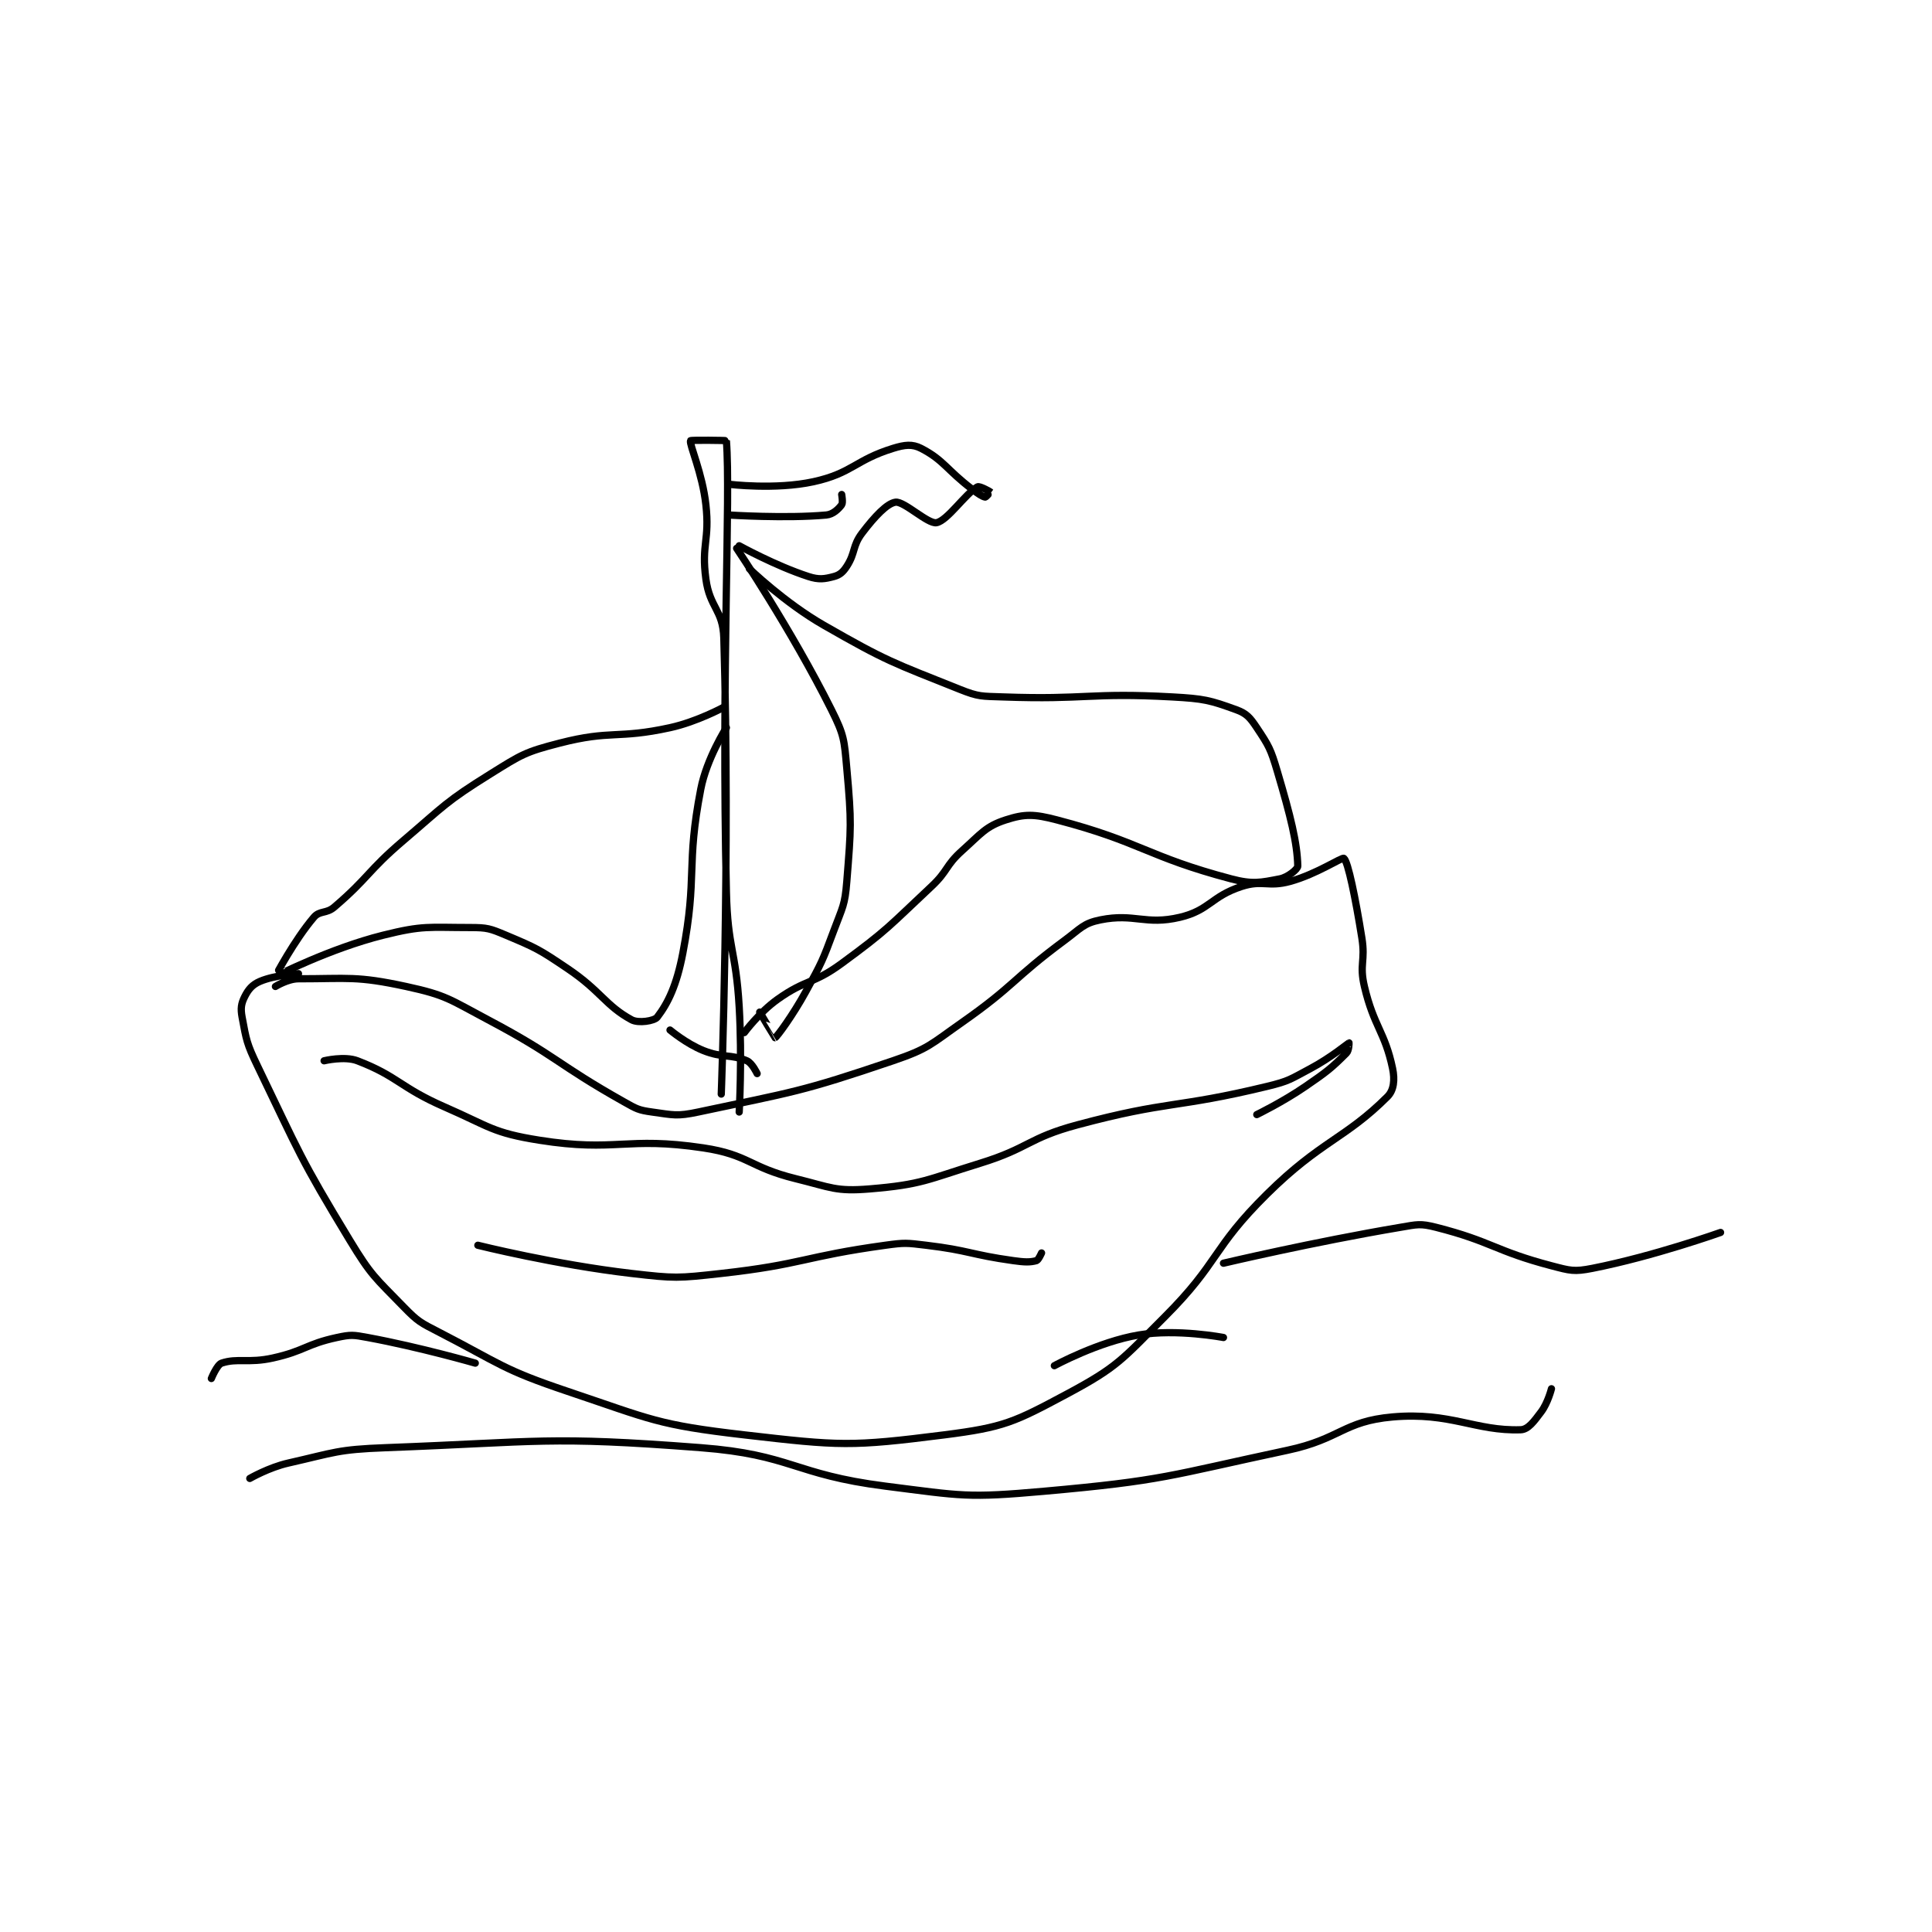 <?xml version="1.0" encoding="utf-8"?>
<!DOCTYPE svg PUBLIC "-//W3C//DTD SVG 1.1//EN" "http://www.w3.org/Graphics/SVG/1.1/DTD/svg11.dtd">
<svg viewBox="0 0 800 800" preserveAspectRatio="xMinYMin meet" xmlns="http://www.w3.org/2000/svg" version="1.1">
<g fill="none" stroke="black" stroke-linecap="round" stroke-linejoin="round" stroke-width="2.827">
<g transform="translate(87.52,182.484) scale(1.061) translate(-45,-25)">
<path id="0" d="M70 238 C70 238 74.837 235 79 235 C98.429 235 101.615 233.809 121 238 C136.822 241.421 138.002 243.06 153 251 C179.979 265.283 179.538 268.115 206 283 C210.938 285.778 211.668 286.265 217 287 C225.308 288.146 226.671 288.772 235 287 C272.136 279.099 275.03 279.223 311 267 C324.944 262.262 325.602 260.697 338 252 C358.634 237.525 357.681 235.051 378 220 C384.356 215.292 385.346 213.331 392 212 C405.308 209.339 409.532 214.183 423 211 C434.571 208.265 435.174 202.85 447 199 C455.327 196.289 457.314 199.389 466 197 C476.43 194.132 486.279 187.434 487 188 C488.622 189.275 491.53 203.565 494 219 C495.473 228.208 492.938 229.235 495 238 C498.709 253.762 502.986 255.6 506 270 C506.93 274.442 506.51 278.49 504 281 C487.587 297.413 477.977 298.264 457 319 C435.307 340.443 438.529 345.471 417 367 C400.364 383.636 398.781 386.419 379 397 C358.3 408.072 354.372 410.032 331 413 C294.563 417.627 290.376 417.322 253 413 C218.995 409.067 216.966 407.081 184 396 C158.527 387.438 158 385.375 134 373 C126.568 369.168 125.687 368.849 120 363 C108.82 351.501 107.429 350.9 99 337 C79.453 304.764 79.442 303.058 63 269 C58.783 260.265 58.64 258.856 57 250 C56.363 246.559 56.639 244.721 58 242 C59.441 239.118 60.962 237.302 64 236 C69.772 233.526 79 233 79 233 "/>
<path id="1" d="M89 267 C89 267 96.971 265.074 102 267 C117.819 273.058 118.616 277.41 136 285 C153.724 292.738 154.741 295.108 173 298 C203.14 302.775 206.656 296.449 237 301 C254.797 303.67 254.947 308.556 273 313 C286.896 316.421 288.691 318.109 302 317 C322.351 315.304 324.189 313.423 345 307 C364.25 301.058 363.699 297.17 383 292 C418.838 282.401 420.991 285.705 457 277 C465.671 274.904 466.077 274.209 474 270 C481.768 265.873 488.862 260.059 489 260 C489.019 259.992 489.012 262.988 488 264 C482.127 269.873 480.368 271.262 472 277 C463.084 283.113 453 288 453 288 "/>
<path id="2" d="M149 339 C149 339 179.262 346.557 209 350 C225.987 351.967 226.962 351.893 244 350 C275.75 346.472 276.315 343.357 308 339 C315.738 337.936 316.233 338.068 324 339 C340.854 341.022 341.173 342.652 358 345 C362.347 345.607 364.469 345.69 367 345 C367.793 344.784 369 342 369 342 "/>
<path id="3" d="M374 386 C374 386 391.16 376.64 407 374 C421.859 371.524 440 375 440 375 "/>
<path id="4" d="M440 346 C440 346 474.996 337.736 509 332 C515.671 330.875 516.758 330.413 523 332 C544.764 337.533 545.867 341.195 568 347 C575.356 348.929 576.812 349.416 584 348 C607.998 343.273 634 334 634 334 "/>
<path id="5" d="M148 385 C148 385 126.626 378.82 106 375 C100.356 373.955 99.463 373.819 94 375 C81.832 377.631 81.48 380.227 69 383 C59.472 385.117 55.213 382.929 49 385 C47.196 385.601 45 391 45 391 "/>
<path id="6" d="M60 430 C60 430 67.413 425.718 75 424 C93.255 419.867 94.147 418.703 113 418 C173.666 415.739 176.14 413.395 236 418 C271.601 420.739 272.176 428.455 308 433 C338.178 436.829 339.936 437.681 370 435 C416.893 430.818 418.395 428.938 465 419 C485.729 414.58 486.761 407.691 506 406 C528.625 404.011 538.372 411.608 556 411 C558.916 410.899 561.162 407.784 564 404 C566.62 400.507 568 395 568 395 "/>
<path id="7" d="M244 280 C244 280 247.536 186.952 245 102 C244.669 90.921 239.515 90.254 238 79 C236.165 65.368 239.548 63.93 238 50 C236.63 37.671 231.508 26.538 232 25 C232.095 24.701 245.989 24.862 246 25 C247.739 46.862 244.022 113.582 246 201 C246.507 223.407 249.696 223.569 251 246 C252.181 266.306 251 287 251 287 "/>
<path id="8" d="M247 42 C247 42 265.186 44.241 280 41 C295.093 37.698 296.238 32.569 311 28 C315.636 26.565 318.557 26.223 322 28 C330.846 32.566 331.899 36.323 342 44 C344.287 45.738 345.973 46.853 347 47 C347.324 47.046 349.011 45.015 349 45 C348.873 44.831 344.769 42.561 344 43 C339.218 45.733 332.275 56.199 328 57 C324.672 57.624 315.349 48.538 312 49 C308.705 49.455 303.876 54.584 299 61 C295.087 66.149 296.454 68.662 293 74 C291.52 76.288 290.245 77.401 288 78 C284.299 78.987 282.143 79.344 278 78 C265.203 73.85 251 66 251 66 "/>
<path id="9" d="M247 54 C247 54 269.188 55.438 285 54 C287.648 53.759 289.767 51.644 291 50 C291.58 49.227 291 46 291 46 "/>
<path id="10" d="M245 129 C245 129 234.583 134.685 224 137 C203.387 141.509 201.087 137.835 181 143 C167.433 146.489 166.081 147.474 154 155 C136.411 165.957 136.159 167.225 120 181 C105.855 193.058 106.567 195.371 93 207 C89.854 209.696 87.317 208.28 85 211 C77.336 219.997 69.961 233.99 70 234 C70.162 234.042 91.164 223.209 112 218 C127.74 214.065 129.746 215 146 215 C152.693 215 153.777 215.38 160 218 C172.017 223.06 172.911 223.532 184 231 C197.024 239.771 198.82 245.474 209 251 C211.685 252.458 217.878 251.459 219 250 C223.221 244.513 226.61 237.51 229 225 C234.802 194.626 230.159 191.235 236 161 C238.318 149.003 246 137 246 137 "/>
<path id="11" d="M224 255 C224 255 230.368 260.347 237 263 C244.614 266.046 247.689 264.296 254 267 C256.071 267.888 258 272 258 272 "/>
<path id="12" d="M250 67 C250 67 271.31 98.621 287 130 C292.005 140.011 291.988 141.7 293 153 C294.892 174.124 294.678 175.852 293 197 C292.26 206.323 291.359 206.974 288 216 C283.477 228.156 283.245 228.595 277 240 C271.889 249.334 265.683 257.697 265 258 C264.947 258.024 259 248 259 248 "/>
<path id="13" d="M255 75 C255 75 268.676 88.217 284 97 C308.795 111.212 310.792 111.517 337 122 C344.571 125.028 345.586 124.696 354 125 C386.457 126.173 387.735 123.227 420 125 C432.356 125.679 434.678 126.247 445 130 C449.059 131.476 450.387 133.081 453 137 C457.731 144.097 458.429 145.323 461 154 C466.225 171.636 468.784 181.944 469 191 C469.028 192.177 465.157 195.393 462 196 C454.466 197.449 451.418 198.225 443 196 C410.18 187.324 407.837 181.583 375 173 C366.126 170.681 362.468 170.578 355 173 C347.199 175.53 345.462 178.31 338 185 C331.4 190.917 332.611 192.81 326 199 C309.387 214.552 309.172 215.674 291 229 C279.757 237.245 277.18 235.056 266 243 C258.886 248.054 253 256 253 256 "/>
</g>
</g>
</svg>
